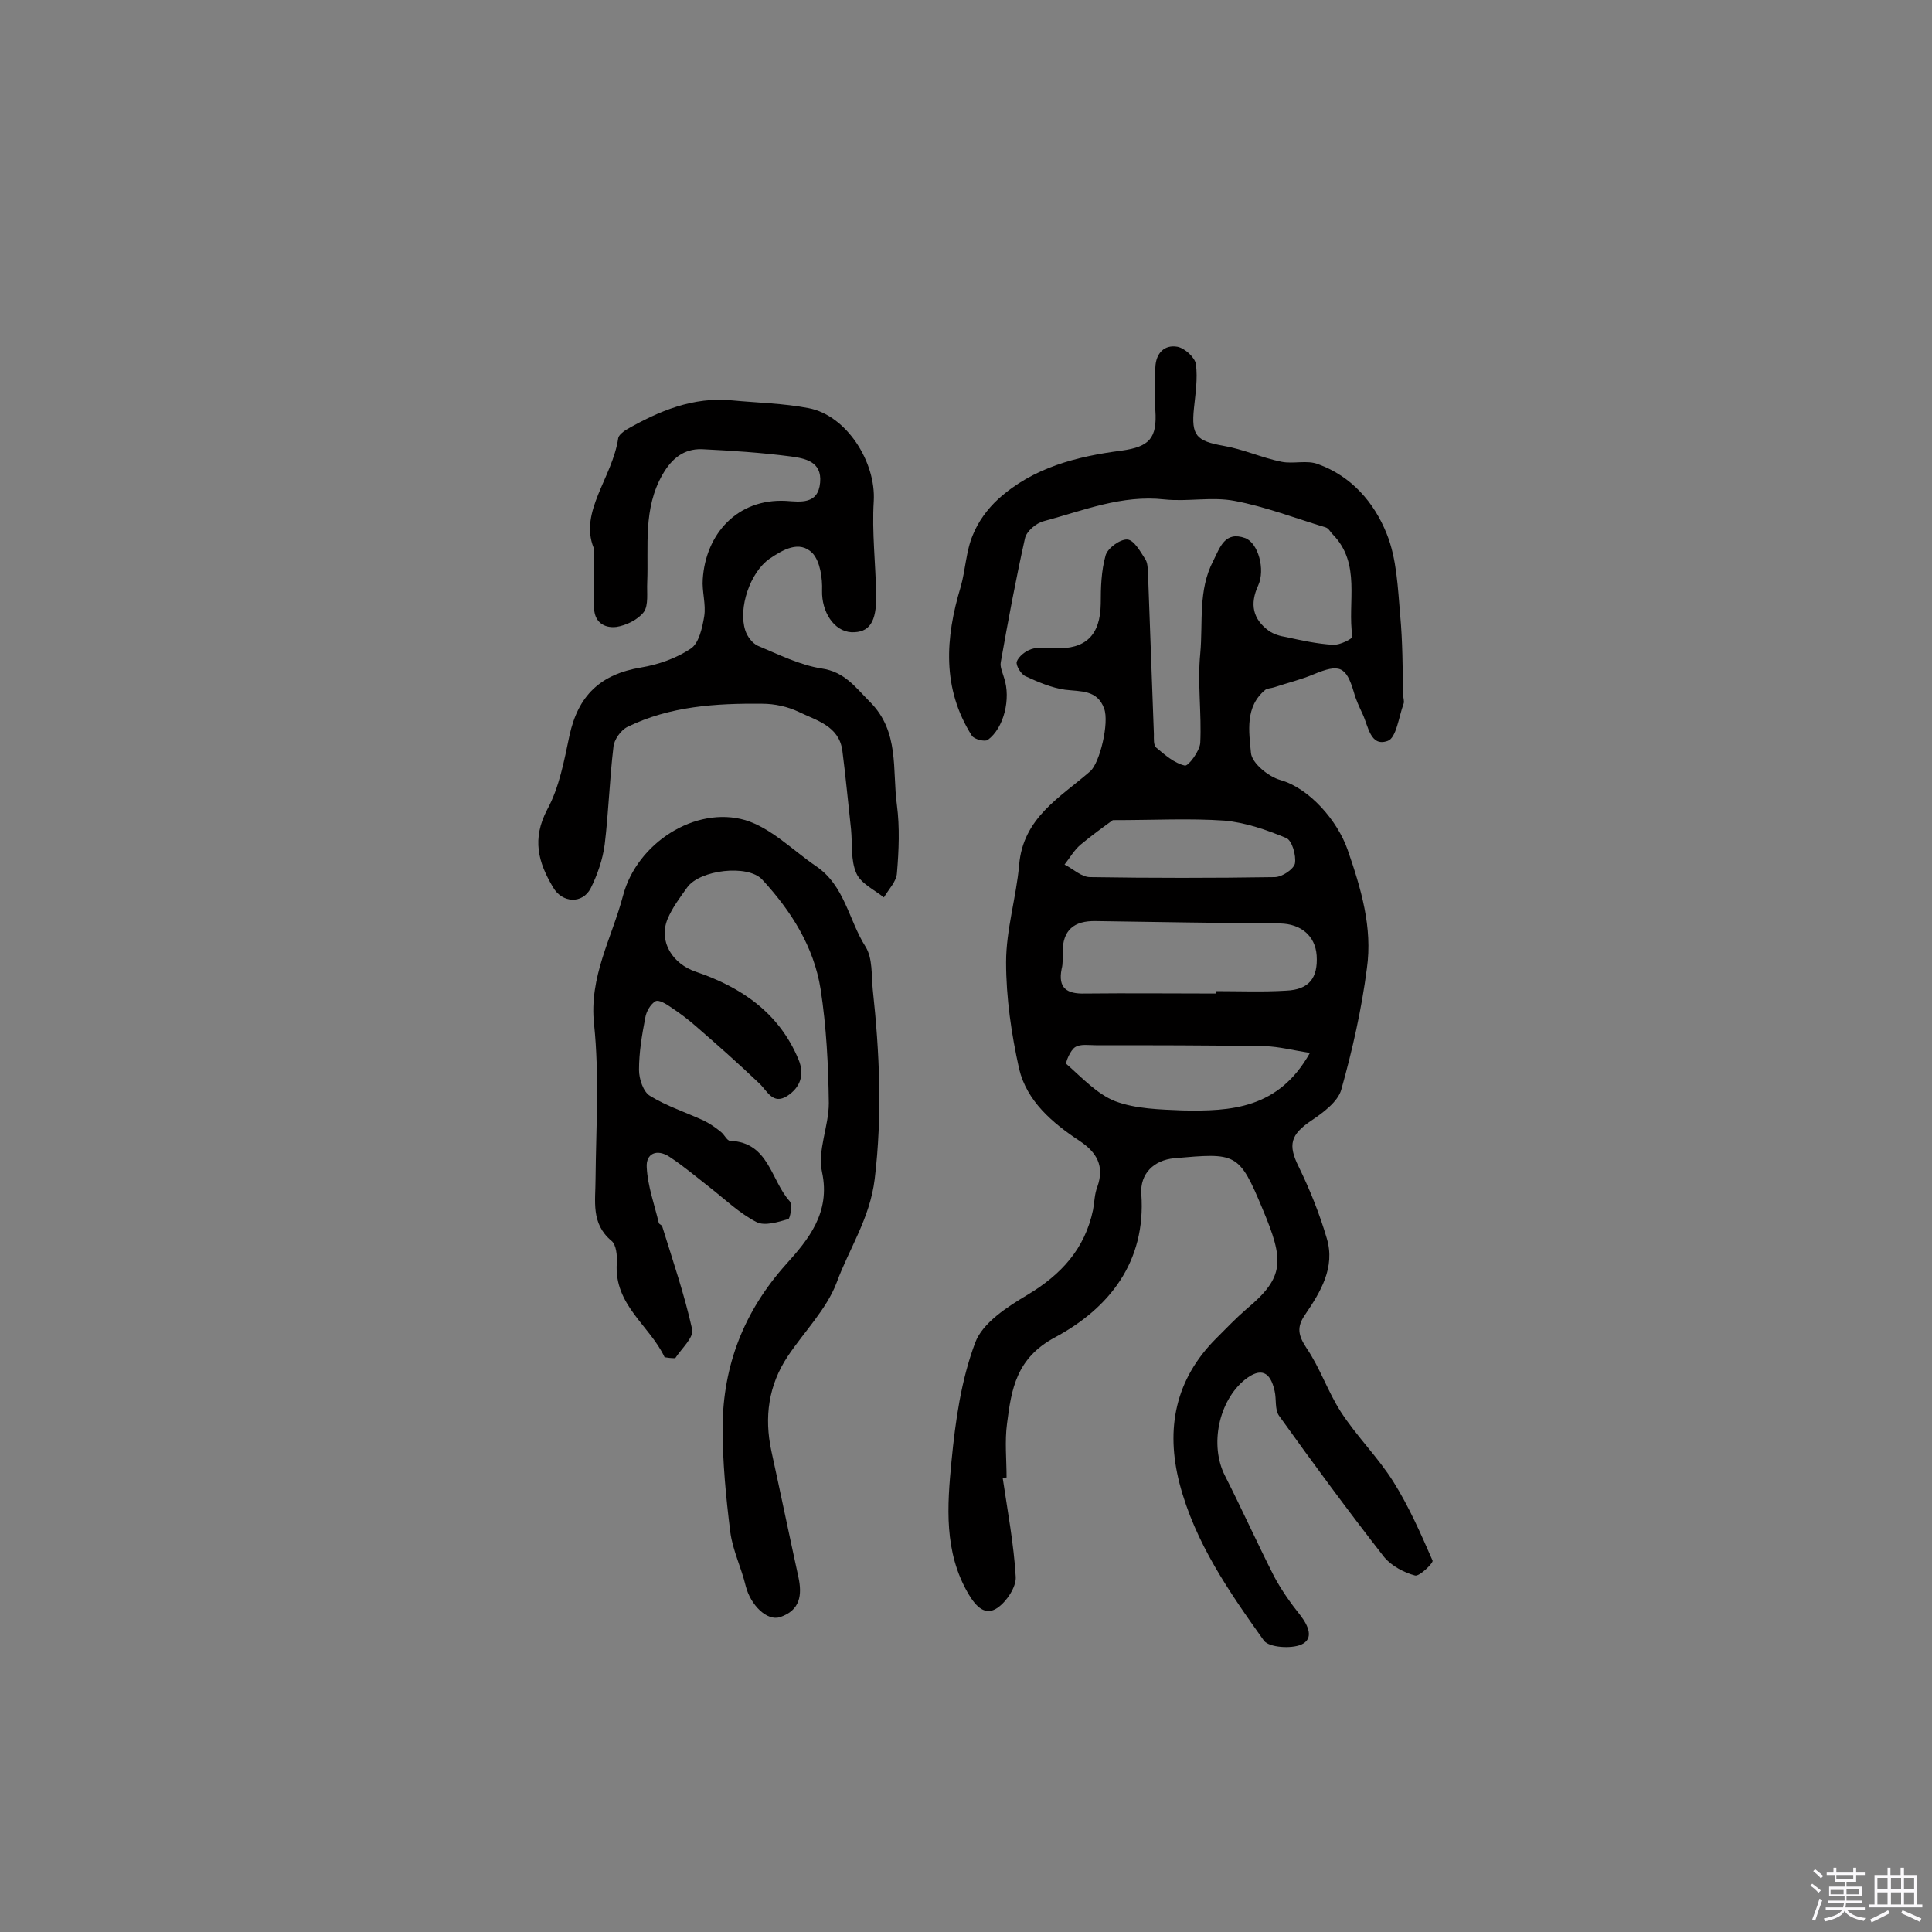 <svg enable-background="new 0 0 400 400" viewBox="0 0 400 400" xmlns="http://www.w3.org/2000/svg"><rect x="0" y="0" width="400" height="400" fill="#808080" stroke="none"/><path d="m374.8 390.4.4-.4c.7.5 1.3 1 1.8 1.4l-.5.5c-.5-.6-1.1-1.1-1.7-1.5zm1 7.3-.6-.3c.5-1.4 1.1-2.8 1.5-4.3.2.1.4.2.6.3-.5 1.3-1 2.8-1.5 4.3zm-.4-10.3.4-.4c.4.3 1 .8 1.7 1.4l-.5.5c-.4-.5-1-1-1.6-1.5zm2.5.3h1.7v-1h.6v1h3.5v-1h.6v1h1.8v.5h-1.8v1.4h-2v1h3.2v2h-3.2v.9h3.3v.5h-3.4c0 .3-.1.6-.1.9h4v.5h-3.7c.7.9 1.9 1.5 3.8 1.7-.1.2-.2.4-.3.6-2.1-.4-3.5-1.1-4-2.1-.4 1-1.8 1.7-4 2.2-.1-.2-.2-.4-.3-.6 2.1-.4 3.4-1 3.8-1.8h-3.4v-.5h3.6c.1-.3.1-.6.2-.9h-3.3v-.5h3.4c0-.3 0-.6 0-.9h-3.2v-2h3.3v-1h-2.1v-1.4h-1.7v-.5zm1.1 3.5v1h2.7c0-.3 0-.4 0-.4 0-.1 0-.2 0-.2 0-.1 0-.2 0-.3h-2.7zm1.2-3v.9h3.5v-.9zm4.7 3h-2.6v.6.4h2.6z" fill="#fbfafc"/><path d="m393.6 386.7h.6v1.5h2.7v6.1h1.1v.6h-11v-.6h1.1v-6.1h2.7v-1.5h.6v1.5h2.1v-1.5zm-2.7 8.8.4.6c-1.2.6-2.5 1.3-3.8 1.9-.1-.2-.2-.4-.3-.6 1.2-.6 2.5-1.2 3.7-1.9zm-2.2-6.7v2.4h2.1v-2.4zm0 3v2.5h2.1v-2.5zm2.8-3v2.4h2.1v-2.4zm0 3v2.5h2.1v-2.5zm6 6.1c-1.4-.7-2.7-1.3-3.9-1.8l.3-.6c1.5.6 2.7 1.2 3.9 1.7zm-1.2-9.1h-2.1v2.4h2.1zm-2.1 3v2.5h2.1v-2.5z" fill="#fbfafc"/><g fill="#010000"><path d="m207.6 306c1 6.8 2.3 13.7 2.7 20.5.1 2.1-1.9 5.1-3.8 6.4-2.5 1.7-4.4-.2-6-2.9-5.1-8.7-4.4-18.2-3.5-27.5.8-8.3 2-16.8 4.9-24.5 1.5-4.1 6.6-7.4 10.8-9.9 7-4.2 11.9-9.5 13.6-17.6.3-1.6.3-3.3.9-4.8 1.5-4.3-.1-7.1-3.7-9.5-5.6-3.7-10.9-8.2-12.5-14.9-1.6-7.2-2.7-14.7-2.7-22.1 0-6.7 2.1-13.4 2.7-20.1.8-9.8 8.5-14 14.7-19.4 2-1.7 4-10.1 2.9-13-1.4-3.9-4.8-3.5-8.1-3.9-2.8-.4-5.6-1.6-8.2-2.8-.9-.4-2-2.2-1.8-3 .4-1.1 1.8-2.2 3-2.6 1.5-.5 3.2-.3 4.8-.2 6.5.3 9.5-2.7 9.6-9.2 0-3.4.1-6.8 1-10 .4-1.5 3-3.4 4.5-3.3 1.4.1 2.7 2.5 3.8 4.2.5.9.4 2.2.5 3.3.4 10.9.8 21.9 1.2 32.8 0 1-.1 2.3.5 2.8 1.8 1.5 3.7 3.2 5.9 3.7.7.2 3.1-3 3.2-4.7.3-6.1-.6-12.4 0-18.5.6-6.4-.5-13.1 2.7-19.2 1.4-2.8 2.4-6.2 6.6-4.7 2.7 1 4.2 6.5 2.7 9.8-1.8 3.9-1.1 7 2.2 9.4 1 .7 2.3 1.1 3.6 1.3 3.2.7 6.4 1.4 9.7 1.6 1.4.1 4.1-1.3 4-1.7-1.1-7.1 1.9-15.1-4.1-21.2-.5-.5-.8-1.2-1.4-1.4-6.3-1.9-12.5-4.3-18.9-5.5-4.7-.9-9.7.2-14.5-.3-8.8-1-16.8 2.3-25 4.5-1.6.4-3.6 2.1-3.9 3.6-1.9 8.5-3.5 17.1-5 25.6-.2 1 .4 2.2.7 3.3 1.4 4.2 0 10.3-3.4 12.8-.6.4-2.8-.1-3.3-.9-6.2-9.8-5.5-20.2-2.3-30.8 1-3.5 1.1-7.4 2.5-10.7 1.1-2.8 3.1-5.5 5.3-7.5 7.2-6.5 16.2-8.8 25.5-10 5.8-.8 7.4-2.6 7-8.4-.2-2.9-.1-5.8 0-8.8s1.9-4.8 4.6-4.3c1.5.3 3.6 2.2 3.8 3.6.4 3-.1 6.1-.4 9.1-.6 5.7.5 6.8 6.1 7.8 4.1.7 8 2.5 12 3.3 2.5.5 5.3-.4 7.6.5 6.9 2.5 11.6 7.9 14.2 14.4 2.1 5.2 2.3 11.2 2.8 16.9.5 5.4.5 10.9.6 16.4 0 .6.3 1.4.1 1.9-1 2.7-1.5 7.1-3.3 7.7-3.6 1.3-4-3.1-5.2-5.6-.7-1.5-1.4-3-1.8-4.5-1.6-5.4-3-5.9-8.3-3.7-2.6 1.1-5.5 1.8-8.2 2.7-.6.2-1.4.2-1.8.5-4.3 3.5-3.4 8.7-3 13.1.2 2.1 3.6 4.9 6.1 5.6 6 1.7 11.8 8.4 13.9 14.4 2.8 8.1 5.2 16.1 4 24.6-1.1 8.5-3 16.9-5.3 25.1-.7 2.5-3.8 4.8-6.2 6.4-4.3 2.9-4.9 5-2.6 9.6 2.3 4.7 4.3 9.7 5.8 14.8 1.8 6-1.3 11.1-4.5 15.8-1.8 2.6-1.4 4.3.3 6.9 2.8 4.1 4.4 9 7.1 13.2 3.3 5.1 7.7 9.4 10.9 14.5s5.7 10.8 8.1 16.3c.2.5-2.7 3.3-3.6 3.1-2.3-.6-4.9-2-6.4-3.8-7.5-9.6-14.7-19.4-21.8-29.3-.9-1.3-.5-3.4-.9-5.1-.9-4.1-2.9-4.9-6.1-2.4-5.5 4.4-7.4 13.6-4.2 19.9 3.5 6.9 6.7 14 10.2 20.9 1.5 2.8 3.4 5.5 5.4 8 1.7 2.2 2.9 4.9.2 6.1-2.1.9-6.6.6-7.7-.8-7.2-10.1-14.3-20.3-17.5-32.6-2.9-11.3-.9-21.5 7.6-30 2.1-2.1 4.1-4.2 6.3-6.1 7.9-6.6 7.8-10 3.3-20.7-4.9-11.8-5.5-11.6-18.3-10.5-4.2.4-7.1 3.2-6.8 7.4 1 14.1-6.7 23.7-17.9 29.7-8 4.3-9 10.7-9.9 17.8-.5 3.7-.1 7.5-.1 11.2-.3 0-.6.1-.8.1zm44.2-100.3c0-.2 0-.3 0-.5 4.8 0 9.7.2 14.5-.1 4.7-.2 6.6-2.6 6.3-7.3-.3-4.1-3.3-6.5-7.5-6.6-12.7-.1-25.5-.3-38.2-.5-4.6-.1-6.9 1.9-6.9 6.5 0 1.1.1 2.3-.2 3.4-.8 4 1.1 5.2 4.8 5.1 9.1-.1 18.1 0 27.2 0zm19.4 12.3c-3.7-.6-6.4-1.3-9.2-1.4-11.7-.2-23.4-.2-35.1-.2-1.5 0-3.2-.3-4.3.4-1 .6-2.1 3.3-1.8 3.5 3.2 2.8 6.3 6.2 10.1 7.7 4.3 1.6 9.2 1.7 13.9 1.9 10 .2 19.9-.3 26.4-11.9zm-40.8-48.2c-1.8 1.3-4.3 3.1-6.7 5.1-1.3 1.1-2.2 2.7-3.3 4.1 1.8.9 3.5 2.6 5.3 2.6 12.7.2 25.4.2 38.2 0 1.5 0 3.9-1.6 4.2-2.8.3-1.7-.6-4.8-1.8-5.3-4.1-1.7-8.4-3.2-12.8-3.6-7.2-.5-14.4-.1-23.1-.1z"/><path d="m137.6 281c-3.1-6.6-10.5-10.8-9.9-19.5.1-1.5-.1-3.8-1.1-4.6-4.3-3.6-3.3-8.2-3.3-12.8.1-10.7.8-21.4-.3-32-1.1-9.9 3.7-17.9 6-26.7 2.9-10.9 15-18.6 25.3-15.6 5.3 1.6 9.8 6.2 14.6 9.5 6 4 6.8 11.2 10.3 16.7 1.5 2.4 1.2 5.9 1.5 8.9 1.4 13 2 25.9.4 39.2-1 8.2-5.3 14.4-7.9 21.5-2.1 5.5-6.7 10.1-10.1 15.2-4 6-4.9 12.6-3.4 19.6 1.9 8.7 3.7 17.4 5.6 26.1.8 3.7.4 6.9-3.8 8.3-2.7.9-6.1-2.5-7.1-6.4-.9-3.8-2.7-7.4-3.2-11.2-.9-7.2-1.6-14.5-1.6-21.7.1-12.8 4.4-24 13.2-33.8 4.5-5 9.2-10.6 7.4-19-1-4.5 1.4-9.5 1.4-14.3-.1-7.9-.5-15.8-1.7-23.6-1.4-8.8-6.1-16.2-12.1-22.7-3-3.2-12.9-2-15.5 1.6-1.5 2.1-3.1 4.2-4.1 6.6-1.9 4.7 1.1 9.3 5.9 10.9 9.4 3.2 17.2 8.5 21.2 18.1 1.4 3.3.3 5.9-2.3 7.6-3 1.9-4.1-1-5.8-2.6-4.3-4.1-8.7-8-13.2-11.9-1.6-1.4-3.2-2.6-5-3.8-1-.7-2.6-1.7-3.3-1.3-1 .6-1.9 2.1-2.1 3.4-.7 3.6-1.3 7.2-1.3 10.8 0 1.9.9 4.6 2.3 5.4 3.4 2.1 7.4 3.4 11.1 5.1 1.2.6 2.4 1.4 3.5 2.3.8.6 1.3 1.9 2 1.9 8 .3 8.4 8.2 12.3 12.5.6.7.1 3.6-.3 3.7-2.1.6-4.9 1.5-6.6.6-3.5-1.8-6.5-4.7-9.7-7.2-2.7-2.1-5.4-4.4-8.3-6.3-2.6-1.7-4.9-.7-4.7 2.2.2 3.9 1.6 7.7 2.5 11.5.1.3.6.4.7.7 2.2 7.1 4.6 14.1 6.2 21.3.4 1.7-2.2 4-3.5 6-.9 0-1.6-.1-2.2-.2z"/><path d="m122.9 113.4c-3-7.5 3.9-14.5 5.1-22.7.1-.6 1-1.3 1.6-1.7 6.8-3.9 13.9-6.9 22-6.1 5.3.5 10.6.6 15.8 1.6 7.9 1.5 14 11.2 13.5 19.3-.4 6.4.4 12.9.5 19.4.1 5.6-1.4 7.8-5.1 7.7-3.7-.2-6.2-4.3-6.1-8.6.1-2.6-.4-6.1-2-7.8-2.7-2.7-6.1-.7-8.9 1.2-4 2.8-6.5 10.2-5 14.8.4 1.3 1.5 2.7 2.6 3.2 4.3 1.8 8.7 4 13.2 4.7 4.8.7 7 3.9 10 6.9 6.2 6.2 4.6 14.1 5.6 21.4.6 4.6.4 9.4 0 14.1-.1 1.7-1.7 3.3-2.7 5-2-1.6-4.8-2.9-5.7-5-1.2-2.7-.8-6-1.1-9.1-.6-5.4-1.1-10.9-1.8-16.3-.7-5.1-5.3-6.2-9-8-2.3-1.1-5-1.7-7.6-1.7-9.6-.1-19.1.5-27.9 4.8-1.4.7-2.8 2.7-2.9 4.2-.8 6.7-1 13.5-1.8 20.1-.4 3.1-1.5 6.3-2.9 9.1-1.7 3.3-5.9 3.1-7.8-.2-3.1-5.2-4.4-10-1.2-16.1 2.5-4.6 3.5-10.1 4.6-15.3 1.8-8.3 6.4-12.7 14.8-14.1 3.6-.6 7.3-1.9 10.3-3.9 1.7-1.1 2.4-4.3 2.8-6.7.4-2.5-.5-5.2-.3-7.7.6-9.3 7.1-16.7 17.2-16.2 3 .2 6.7.8 7.1-3.8.4-4.4-3.2-5-6.1-5.4-6.1-.8-12.3-1.2-18.4-1.5-3.7-.1-6.2 1.9-8.1 5.2-4.1 7.1-2.9 14.8-3.2 22.4-.1 2.1.3 4.7-.7 6.1-1.2 1.6-3.7 2.8-5.7 3.1-2.6.3-4.7-1.1-4.6-4.3-.1-3.5-.1-7.1-.1-12.1z"/></g></svg>